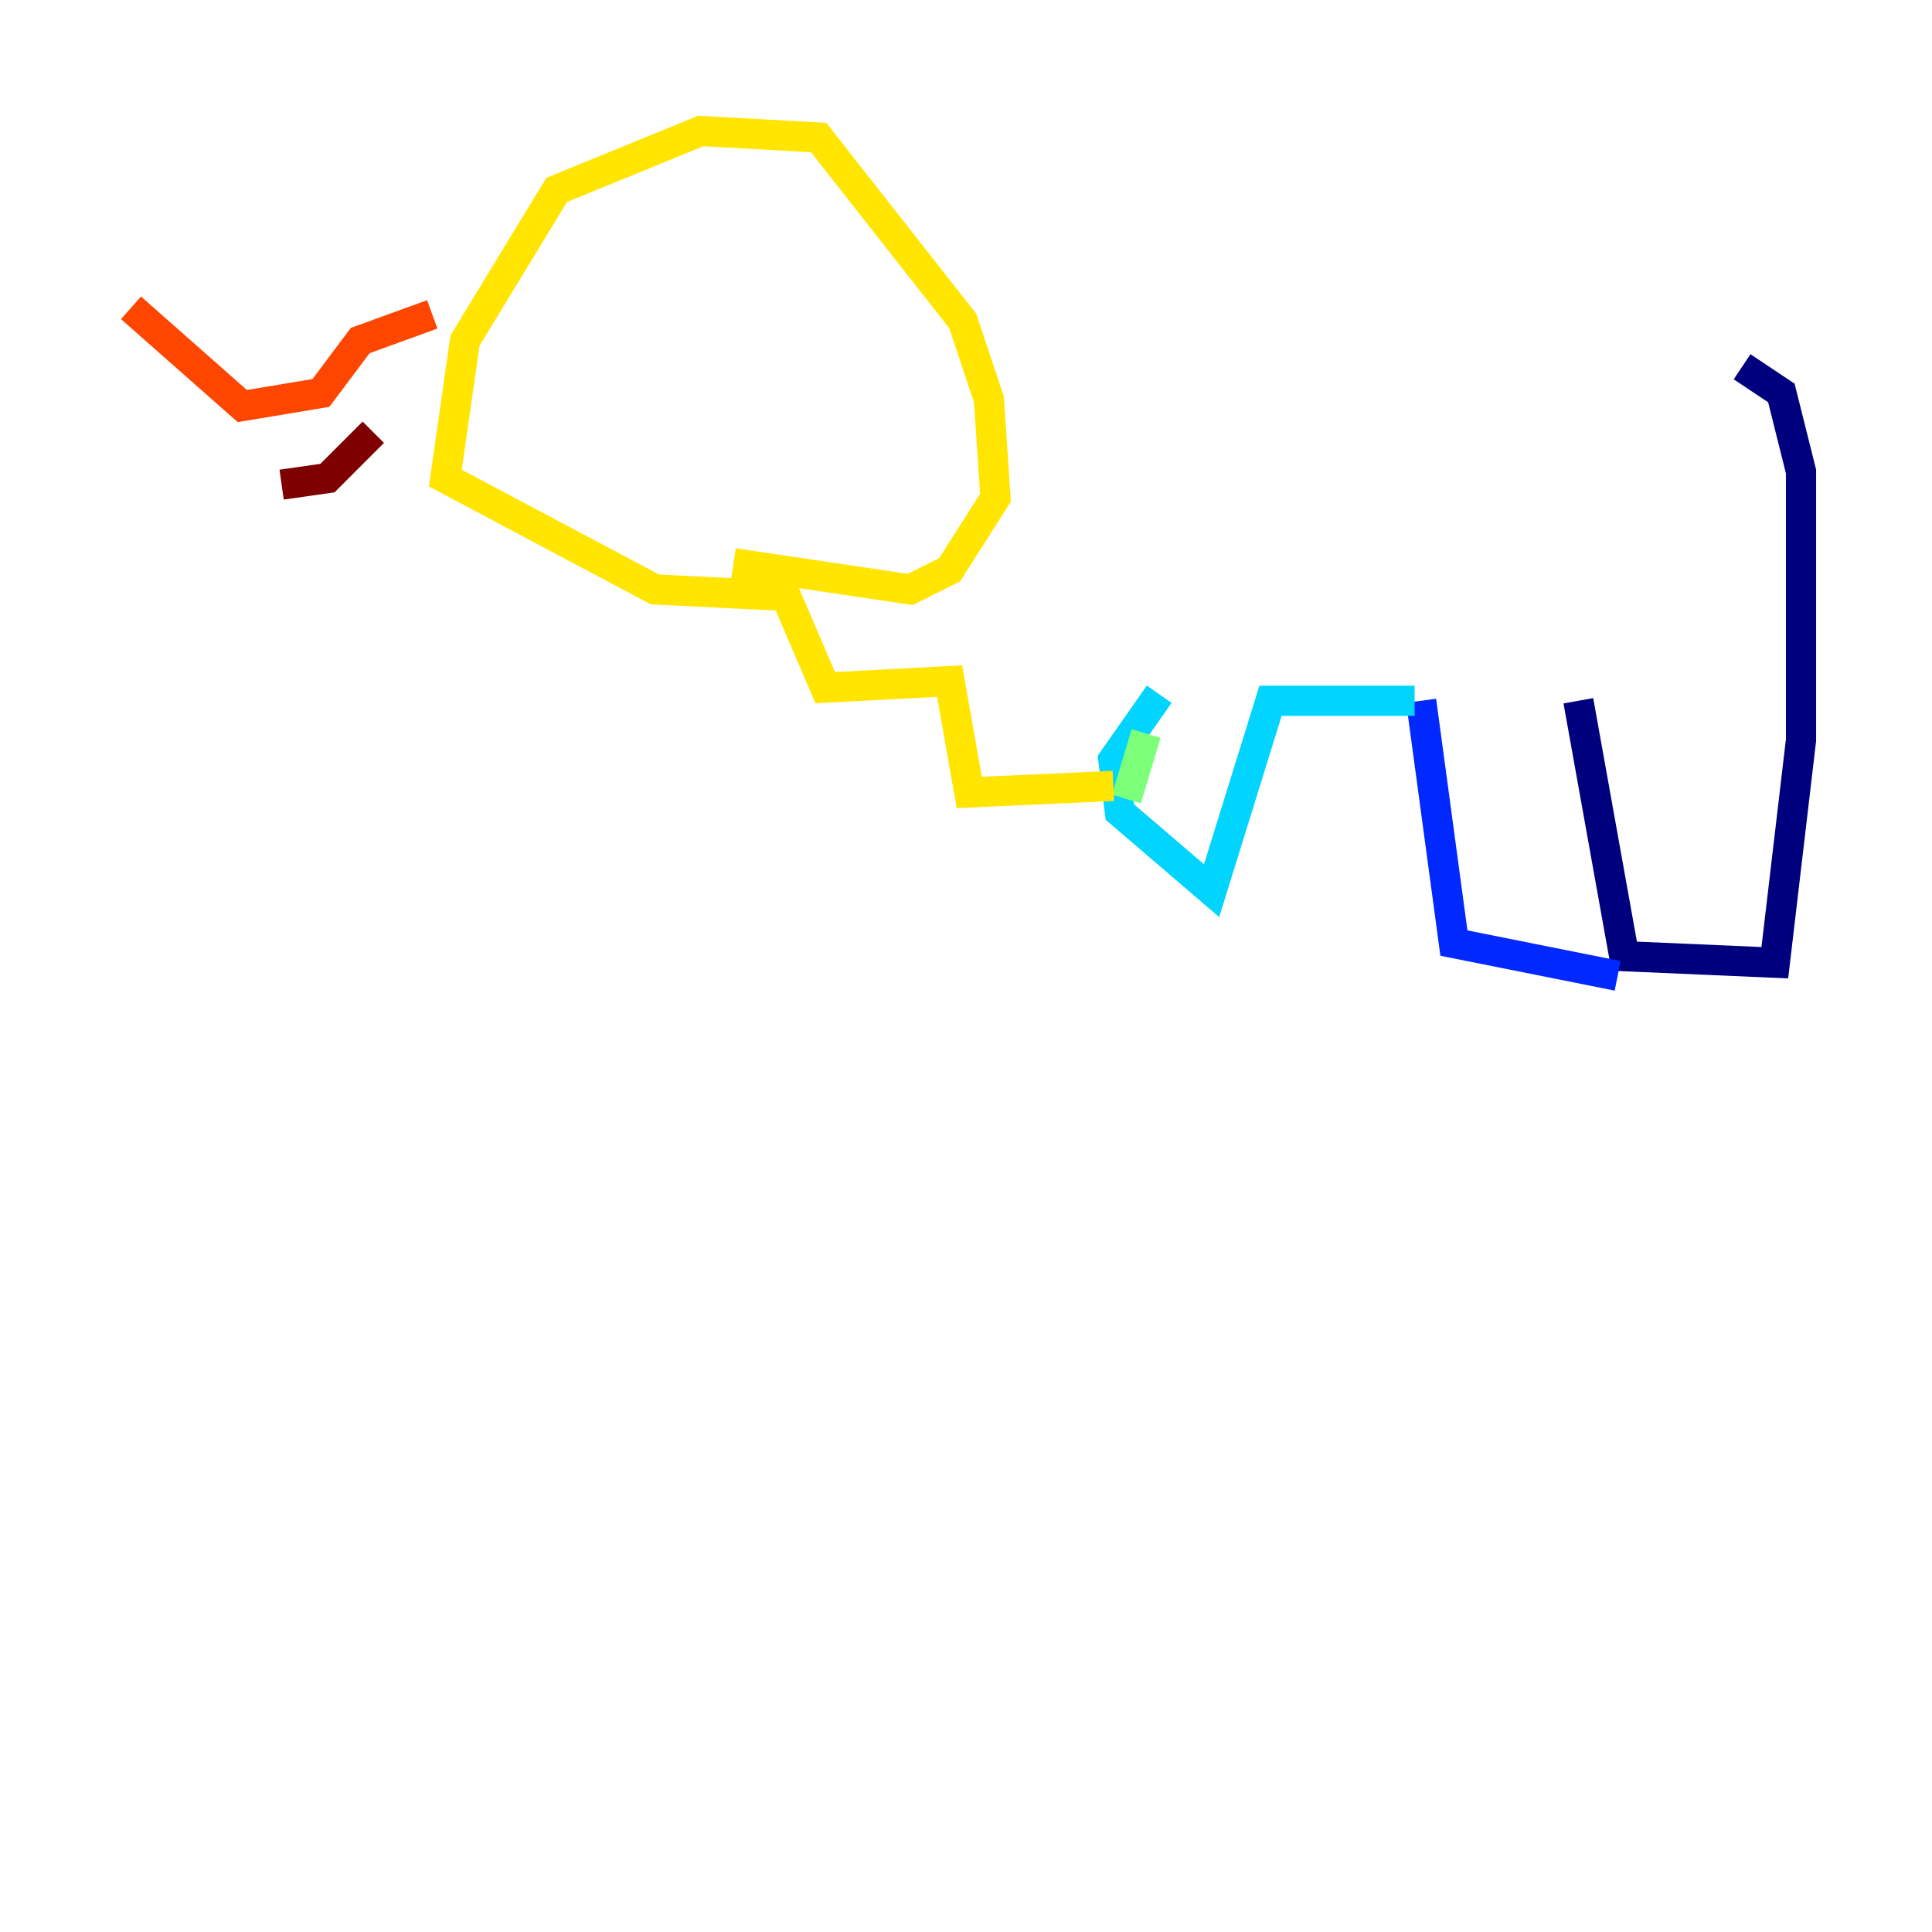 <?xml version="1.0" encoding="utf-8" ?>
<svg baseProfile="tiny" height="128" version="1.2" viewBox="0,0,128,128" width="128" xmlns="http://www.w3.org/2000/svg" xmlns:ev="http://www.w3.org/2001/xml-events" xmlns:xlink="http://www.w3.org/1999/xlink"><defs /><polyline fill="none" points="115.417,24.298 118.02,26.034 119.322,31.241 119.322,49.031 117.586,63.783 107.607,63.349 104.57,46.427" stroke="#00007f" stroke-width="2" /><polyline fill="none" points="107.173,64.651 96.325,62.481 94.156,46.427" stroke="#0028ff" stroke-width="2" /><polyline fill="none" points="93.722,46.427 84.176,46.427 80.271,59.01 74.197,53.803 73.763,50.332 76.8,45.993" stroke="#00d4ff" stroke-width="2" /><polyline fill="none" points="75.932,48.597 74.63,52.936" stroke="#7cff79" stroke-width="2" /><polyline fill="none" points="73.763,52.068 64.217,52.502 62.915,45.125 54.671,45.559 52.068,39.485 43.39,39.051 29.505,31.675 30.807,22.563 36.881,12.583 46.427,8.678 54.237,9.112 63.783,21.261 65.519,26.468 65.953,32.976 62.915,37.749 60.312,39.051 48.597,37.315" stroke="#ffe500" stroke-width="2" /><polyline fill="none" points="28.637,20.827 23.864,22.563 21.261,26.034 16.054,26.902 8.678,20.393" stroke="#ff4600" stroke-width="2" /><polyline fill="none" points="24.732,28.637 21.695,31.675 18.658,32.108" stroke="#7f0000" stroke-width="2" /></svg>